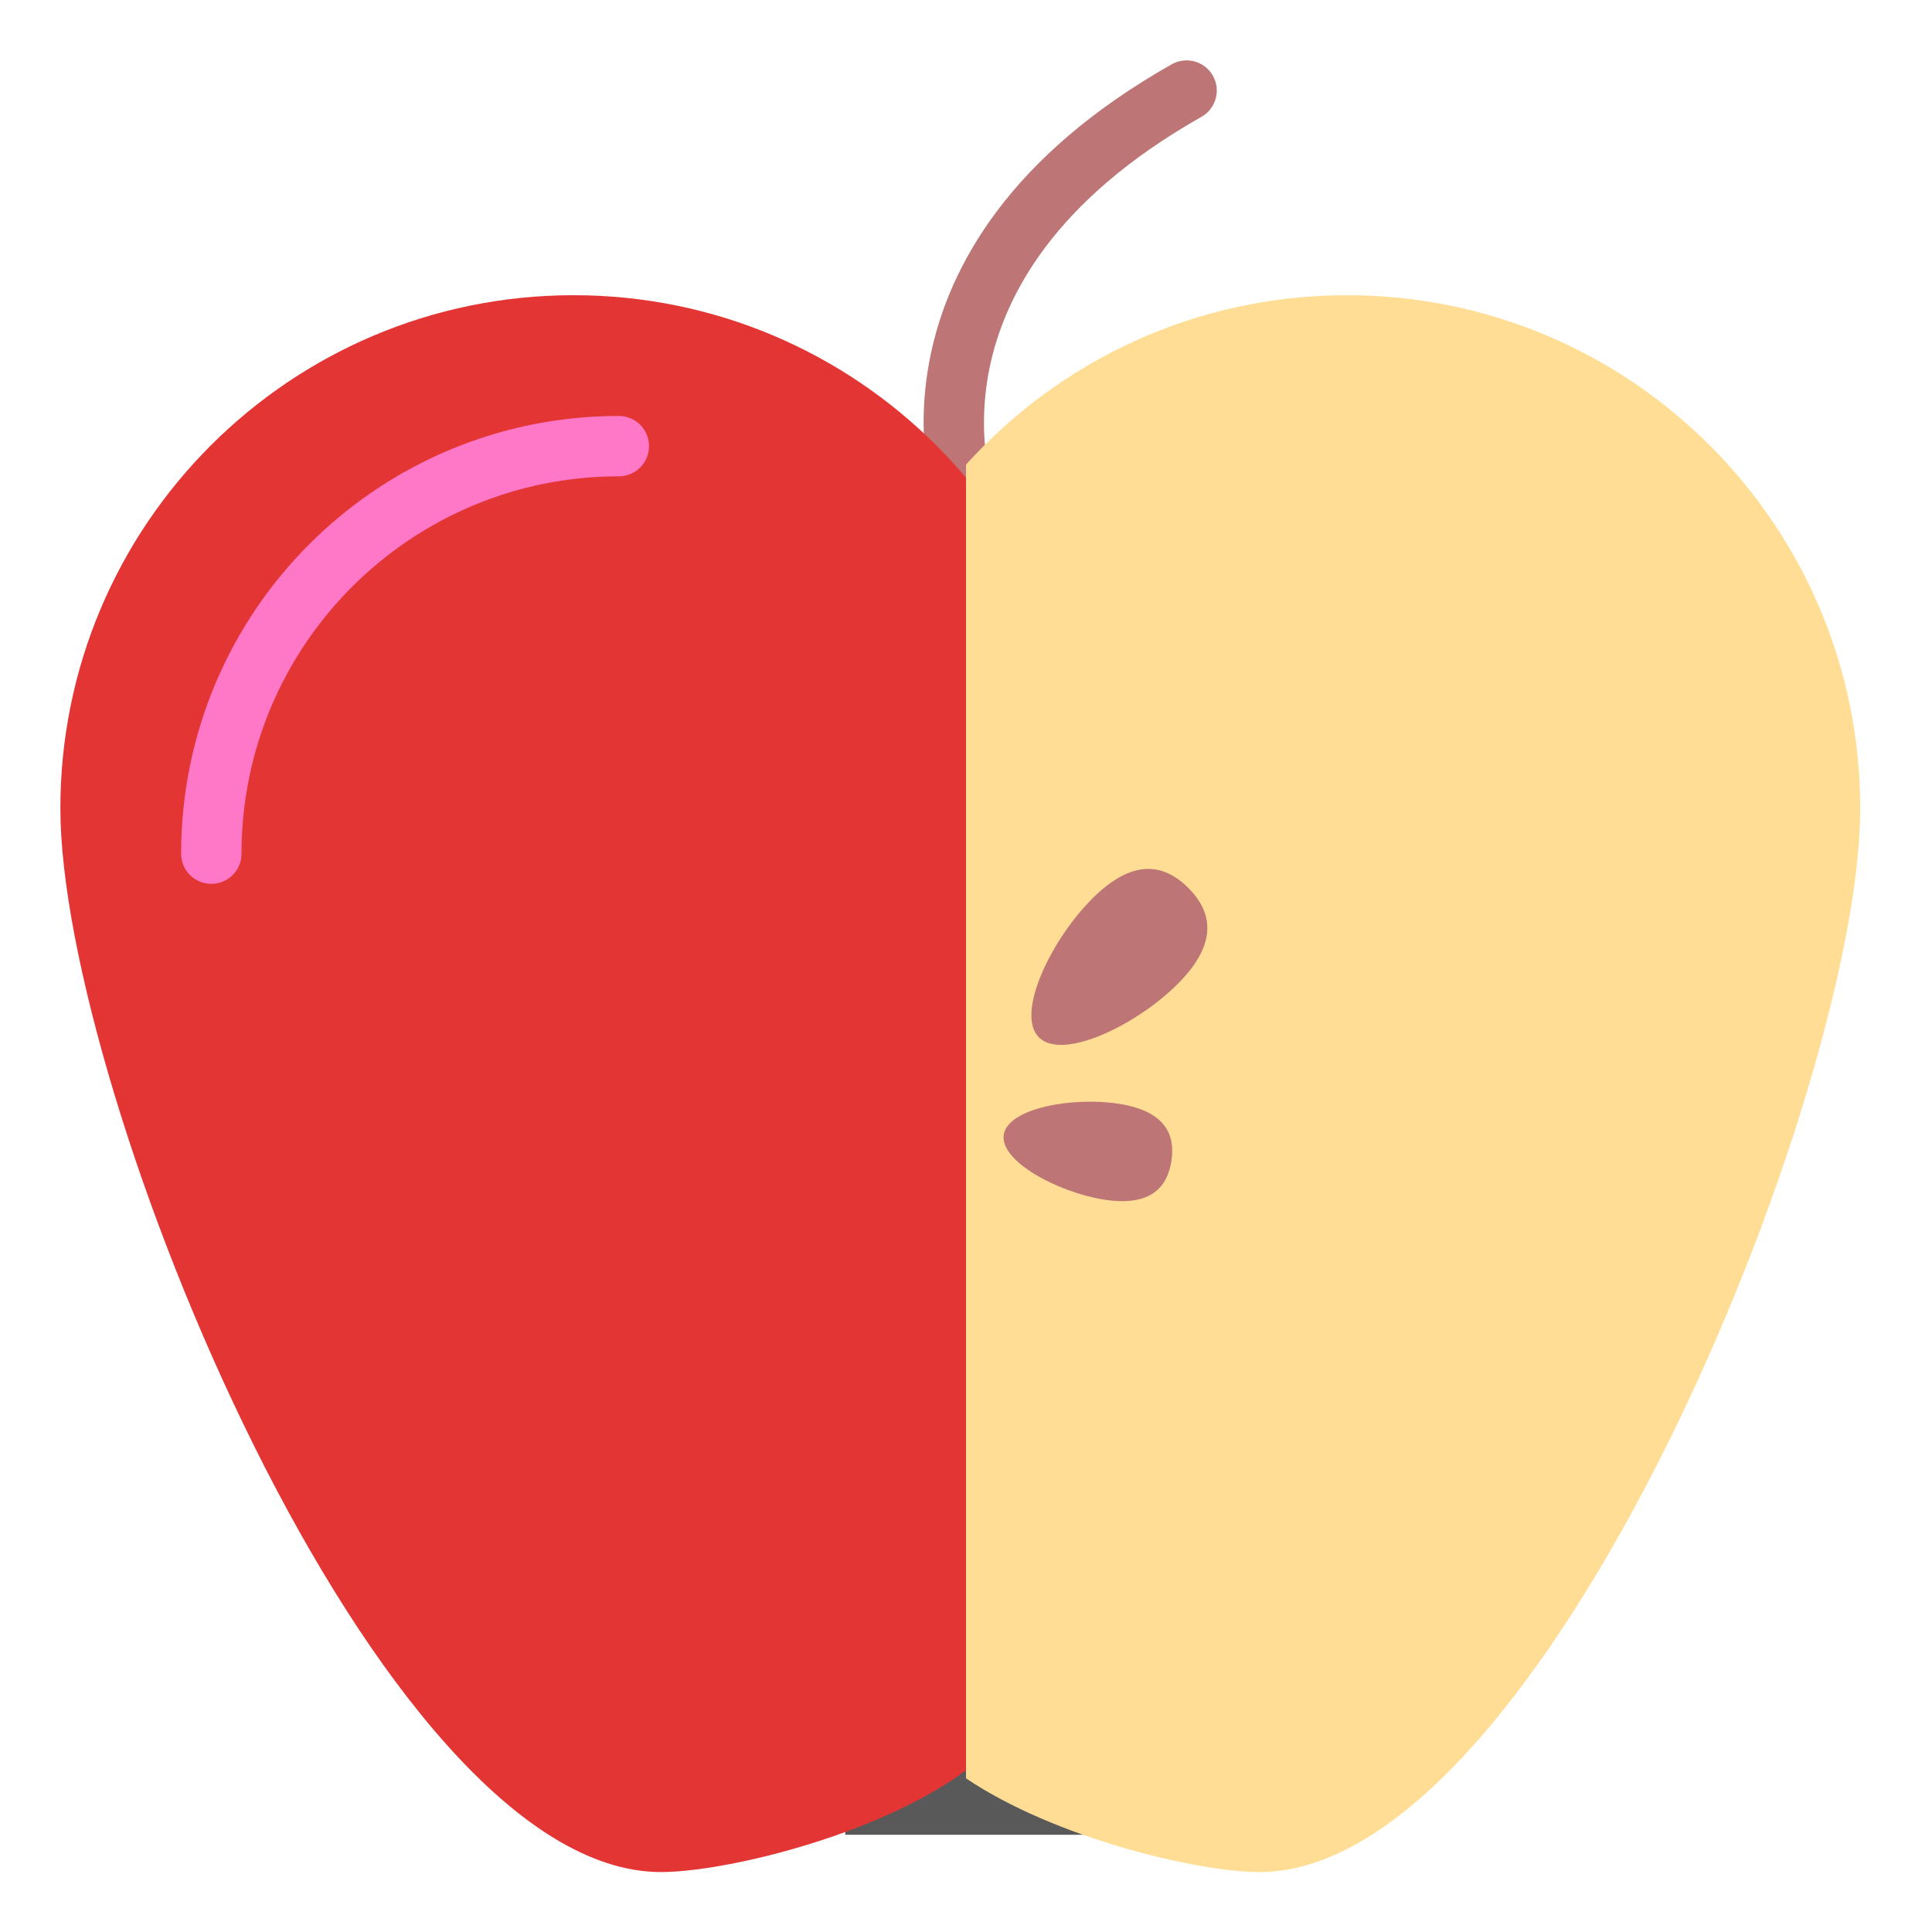 <svg xmlns="http://www.w3.org/2000/svg" width="64" height="64" viewBox="0 0 64 64">
  <g fill="none" fill-rule="evenodd">
    <rect width="8" height="5" x="28" y="55.779" fill="#595959"/>
    <path stroke="#BD7575" stroke-linecap="round" stroke-width="2" d="M31.98,16.621 C31.98,16.621 29.062,8.798 39.307,3"/>
    <path fill="#E43535" d="M21.895,62.014 C24.548,62.014 31.708,60.13 33.614,56.958 C38.453,48.902 36,33.515 36,26.779 C36,17.39 28.389,9.779 19,9.779 C9.611,9.779 2,17.39 2,26.779 C2,36.168 12.506,62.014 21.895,62.014 Z"/>
    <path fill="#FFDD95" d="M32,58.909 C34.928,60.887 39.675,62.014 41.726,62.014 C51.115,62.014 61.622,36.168 61.622,26.779 C61.622,17.39 54.01,9.779 44.622,9.779 C39.613,9.779 35.111,11.945 32,15.391 L32,58.909 Z"/>
    <path stroke="#FF78C7" stroke-linecap="round" stroke-width="2" d="M20.5,14.779 C13.044,14.779 7,20.823 7,28.279"/>
    <path fill="#BD7575" d="M36.889,35.389 C37.994,35.389 38.889,32.822 38.889,30.889 C38.889,28.956 37.994,28.389 36.889,28.389 C35.785,28.389 34.889,28.956 34.889,30.889 C34.889,32.822 35.785,35.389 36.889,35.389 Z" transform="rotate(45 36.89 31.89)"/>
    <path fill="#BD7575" d="M36.027,40.837 C36.914,40.837 37.633,38.775 37.633,37.223 C37.633,35.671 36.914,35.215 36.027,35.215 C35.14,35.215 34.421,35.671 34.421,37.223 C34.421,38.775 35.14,40.837 36.027,40.837 Z" transform="rotate(99 36.027 38.026)"/>
  </g>
</svg>
